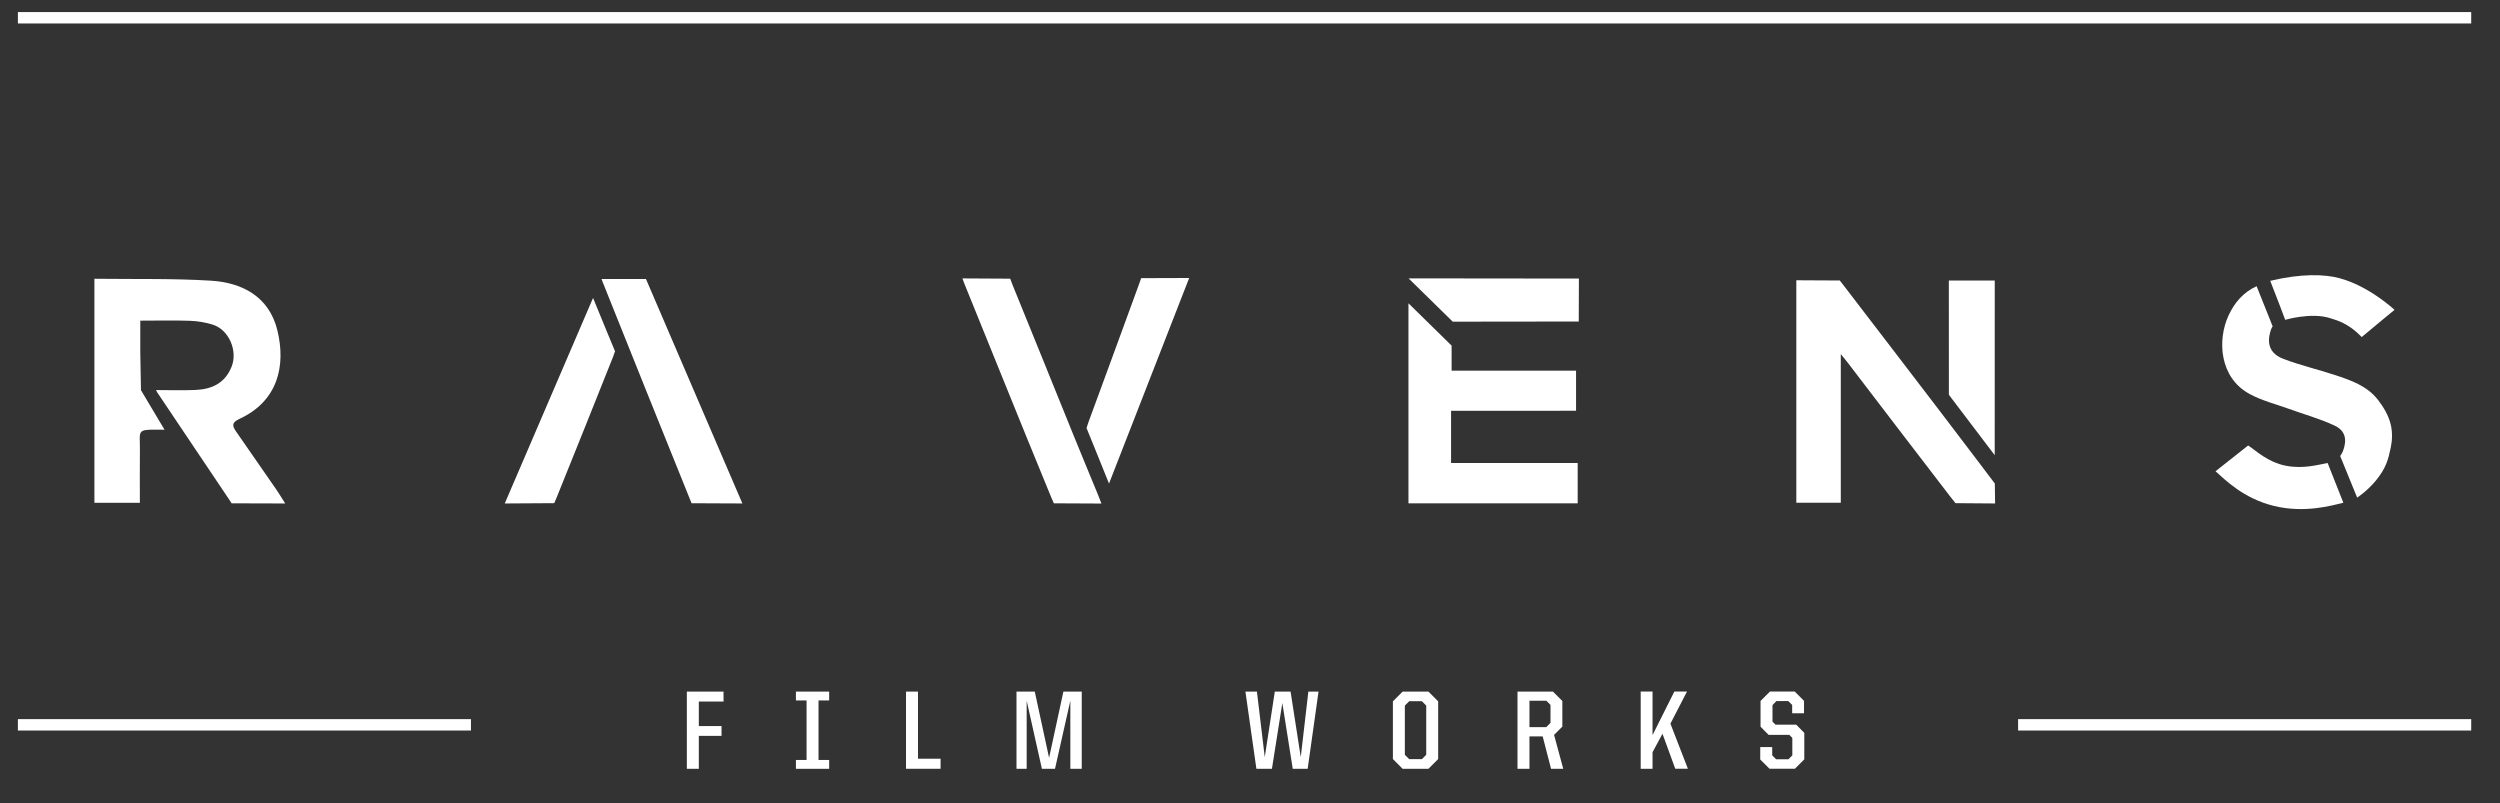 <svg enable-background="new 0 0 6582.9 2114.5" viewBox="0 0 6582.9 2114.5" xmlns="http://www.w3.org/2000/svg"><rect x="0" y="0" width="6582.9" height="2114.5" fill="#333333" stroke="none"/><path d="m47.1 46.8h6460" fill="none" stroke="#fff" stroke-miterlimit="10" stroke-width="30"/><path d="m47.1 1908.6h1193" fill="none" stroke="#fff" stroke-miterlimit="10" stroke-width="30"/><path d="m5314 1908.6h1193.1" fill="none" stroke="#fff" stroke-miterlimit="10" stroke-width="30"/><g fill="#fff"><path d="m1808.6 1821.1h96.6v26.2h-65.1v64.5h59.8v25.9h-59.8v86.6h-31.5z"/><path d="m2095.8 2001.1h28v-156.7h-28v-23.3h87.5v23.3h-28v156.7h28v23.3h-87.5z"/><path d="m2385.7 1821.1h31.5v176.7h59.5v26.5h-91z"/><path d="m2676.7 1821.1h48l37.7 174.4 37.7-174.4h48.3v203.3h-30v-179.4l-40.4 179.4h-34.5l-40.1-179.4v179.4h-26.8v-203.3z"/><path d="m3279.4 1821.1h30.3l20.6 172.6 26.5-172.6h41.5l26.8 172.6 20-172.6h26.8l-28.6 203.3h-39.3l-27.4-173.2-27.4 173.2h-40.9z"/><path d="m3667.7 1998.7v-152l25.6-25.6h68l25.6 25.6v152l-25.6 25.6h-68zm76.3.3 11.5-11.5v-129.6l-11.5-11.5h-33.3l-11.5 11.5v129.6l11.5 11.5z"/><path d="m3995.8 1821.1h93.4l24.7 24.7v67.5l-21.8 21.8 24.2 89.3h-32.1l-22.1-85.4h-34.8v85.4h-31.5zm75.7 93.6 11.2-11.2v-47.4l-10.9-10.9h-44.5v69.5z"/><path d="m4377.6 1932.1-26.2 48.6v43.6h-31.2v-203.3h31.2v114.6l57.4-114.6h33.3l-43.6 84.5 46 118.7h-33.3z"/><path d="m4635 1999.9v-32.7h31.5v21.8l10.3 10.3h32.4l10.3-10.3v-46l-8-8h-54.5l-21.2-21.5v-67.8l24.7-24.7h65.4l24.4 24.4v32.7h-31.2v-21.8l-10.3-10.3h-31.2l-10.3 10.6v43.6l8 8h54.5l21.2 21.5v69.8l-24.7 24.7h-66.9z"/><path d="m6295.2 1178.8c-6.5 31.1-12.4 53.9-39.2 86.7-22 26.8-49.2 44.9-49.2 44.9l-44.7-109.6s5.2-7.5 7.5-13.5c11-29.7 6.4-53.3-22.5-66.8-38.3-17.9-79.7-29.3-119.7-43.8-34.6-12.5-71.2-21.7-103.3-39-80.6-43.2-85.9-143-55.8-207.4 15.5-33.1 37.8-60.2 73.7-76.7 13.2 32.7 42.3 105.8 42.3 105.8s-2.4 2.8-3.9 7.1c-13.3 37.5-4.3 64.8 32.9 78.8 43.7 16.6 89.6 27.3 134.1 41.9 42.6 13.9 85.8 29 114.2 65.7 14.7 19 28 41.2 33.6 65 4.7 19.8 4.2 41.1 0 60.9z"/><path d="m6218.8 887.5c-34.1-35.2-61.7-43.2-84.7-50.2-49.6-15.1-116.8 4.9-116.8 4.9s-25.8-68.9-39.4-102.7c82.1-19.7 143-17.3 181.2-7.3 79.1 20.8 146.1 83.7 146.1 83.7s-58.6 48.1-86.4 71.6z"/><path d="m433.3 1131.6s-10.4-.2-14.2-.3c-61.2-.5-50.1 1.5-50.7 54.5-.5 45.4-.1 90.9-.1 138.1h-119.7v-589.9c6.5.3 7.7.1 11.6.1 98.6 1.2 197.4-1.1 295.7 5 80.1 5 152.5 40.6 174.5 130.8 22.6 92.9 1.9 186.1-100.1 233.2-21.2 9.8-18.6 18.9-8.3 33.6 35.6 51 71 102.2 106.4 153.5 6.9 10.1 13.1 20.6 22.6 35.5-47.5 0-141.1-.4-141.1-.4l-6.3-9.7-189.3-281.9s-2.1-3.3-3.6-6.6c33.8 0 70.6 1.2 104.2-.3 43.2-1.9 77.7-17.9 95-61.4 16.6-41.6-6.9-97.4-50.3-110.8-19-5.8-39.3-9.2-59.1-9.9-42.4-1.5-84.9-.4-131.1-.4v83.6c0 11 1.8 99.5 1.8 99.5"/><path d="m5253.4 1325.7-104.3-.8s-7.4-9-13.3-16.7c-90.8-117.9-181-236.3-271.4-354.5-4.6-6-9.5-11.7-17.3-21.3v391.3c-40 0-77.7 0-117.1 0 0-194.2 0-388.6 0-585.7 35.2 0 114.4.6 114.4.6s5.3 6.6 9.8 12.5c85.6 111.2 170.5 222.8 255.9 334.2 40.1 52.3 142.6 187.9 142.6 187.9z"/><path d="m3820.9 1081.7v137.4h333.4v106.2c-148.3 0-296.3 0-445.6 0 0-169.6 0-526.7 0-526.7l113.6 111.5v65.9h327.7v105.6c-108.9.1-218 .1-329.1.1z"/><path d="m1954.8 1325.7c-44.4 0-133.8-.6-133.8-.6s-2.7-6.8-5.1-12.6c-76.7-189.5-152.7-379.3-228.7-569.1-.9-2.2-2-5.1-3.2-8.8h116.9c84 195.7 168 391.3 253.9 591.1z"/><path d="m2900.2 1325.9c-39.5 0-125.2-.6-125.2-.6s-3.3-6.9-5.7-12.7c-44.8-108.5-88.8-217.3-132.9-326.1-31.6-77.9-63.2-155.8-94.7-233.7-2.1-5.3-4.5-10.8-7.4-19.7 40.2 0 125.8.7 125.8.7s3.3 9.5 6 16.1c54.5 133.5 108.3 267.1 162.5 400.7 19.9 49.1 40.4 98 60.5 147.1 3.3 8.4 7 17 11.1 28.2z"/><path d="m1329.1 1325.7c77.7-180.8 154-358.6 232.5-541.2 19.8 49 57.9 140.5 57.9 140.5s-3.5 10.1-5.5 15.3c-49.1 123.1-98.2 246.3-148 369.1-2.8 6.8-6.6 15.5-6.6 15.5s-88.3.8-130.3.8z"/><path d="m3131.3 732c-70.8 181.2-140 359.1-211.1 541.3-20-50.1-59.1-146-59.1-146s2.7-9.5 5.4-16.8c42.4-116.3 85.7-232.2 127.8-348.6 7.9-21.8 10.6-29.5 10.6-29.5s90.3-.4 126.4-.4z"/><path d="m5252.4 1198.6c-41.5-54.6-79.7-104.7-117.6-155-2.3-3-3.1-4.8-3.1-4.8s-.1-200.7-.1-300.1h120.9c-.1 151.8-.1 302.8-.1 459.9z"/><path d="m3709 733c149.5.2 299 .4 448.5.5-.1 37.4-.3 75.8-.4 113.1-110.6.1-221.2.3-331.8.4"/><path d="m6129 1219.1s29.1 73.7 41.4 104.6c-32 8-102.8 27.9-182.3 8.6-80.9-19.6-129.5-69.4-154.3-91.4 24.7-19.8 85.9-67.9 85.9-67.9 20.6 13.4 51.1 43.9 99.4 53.4 46.3 9 86.1-3 109.9-7.3z"/></g></svg>